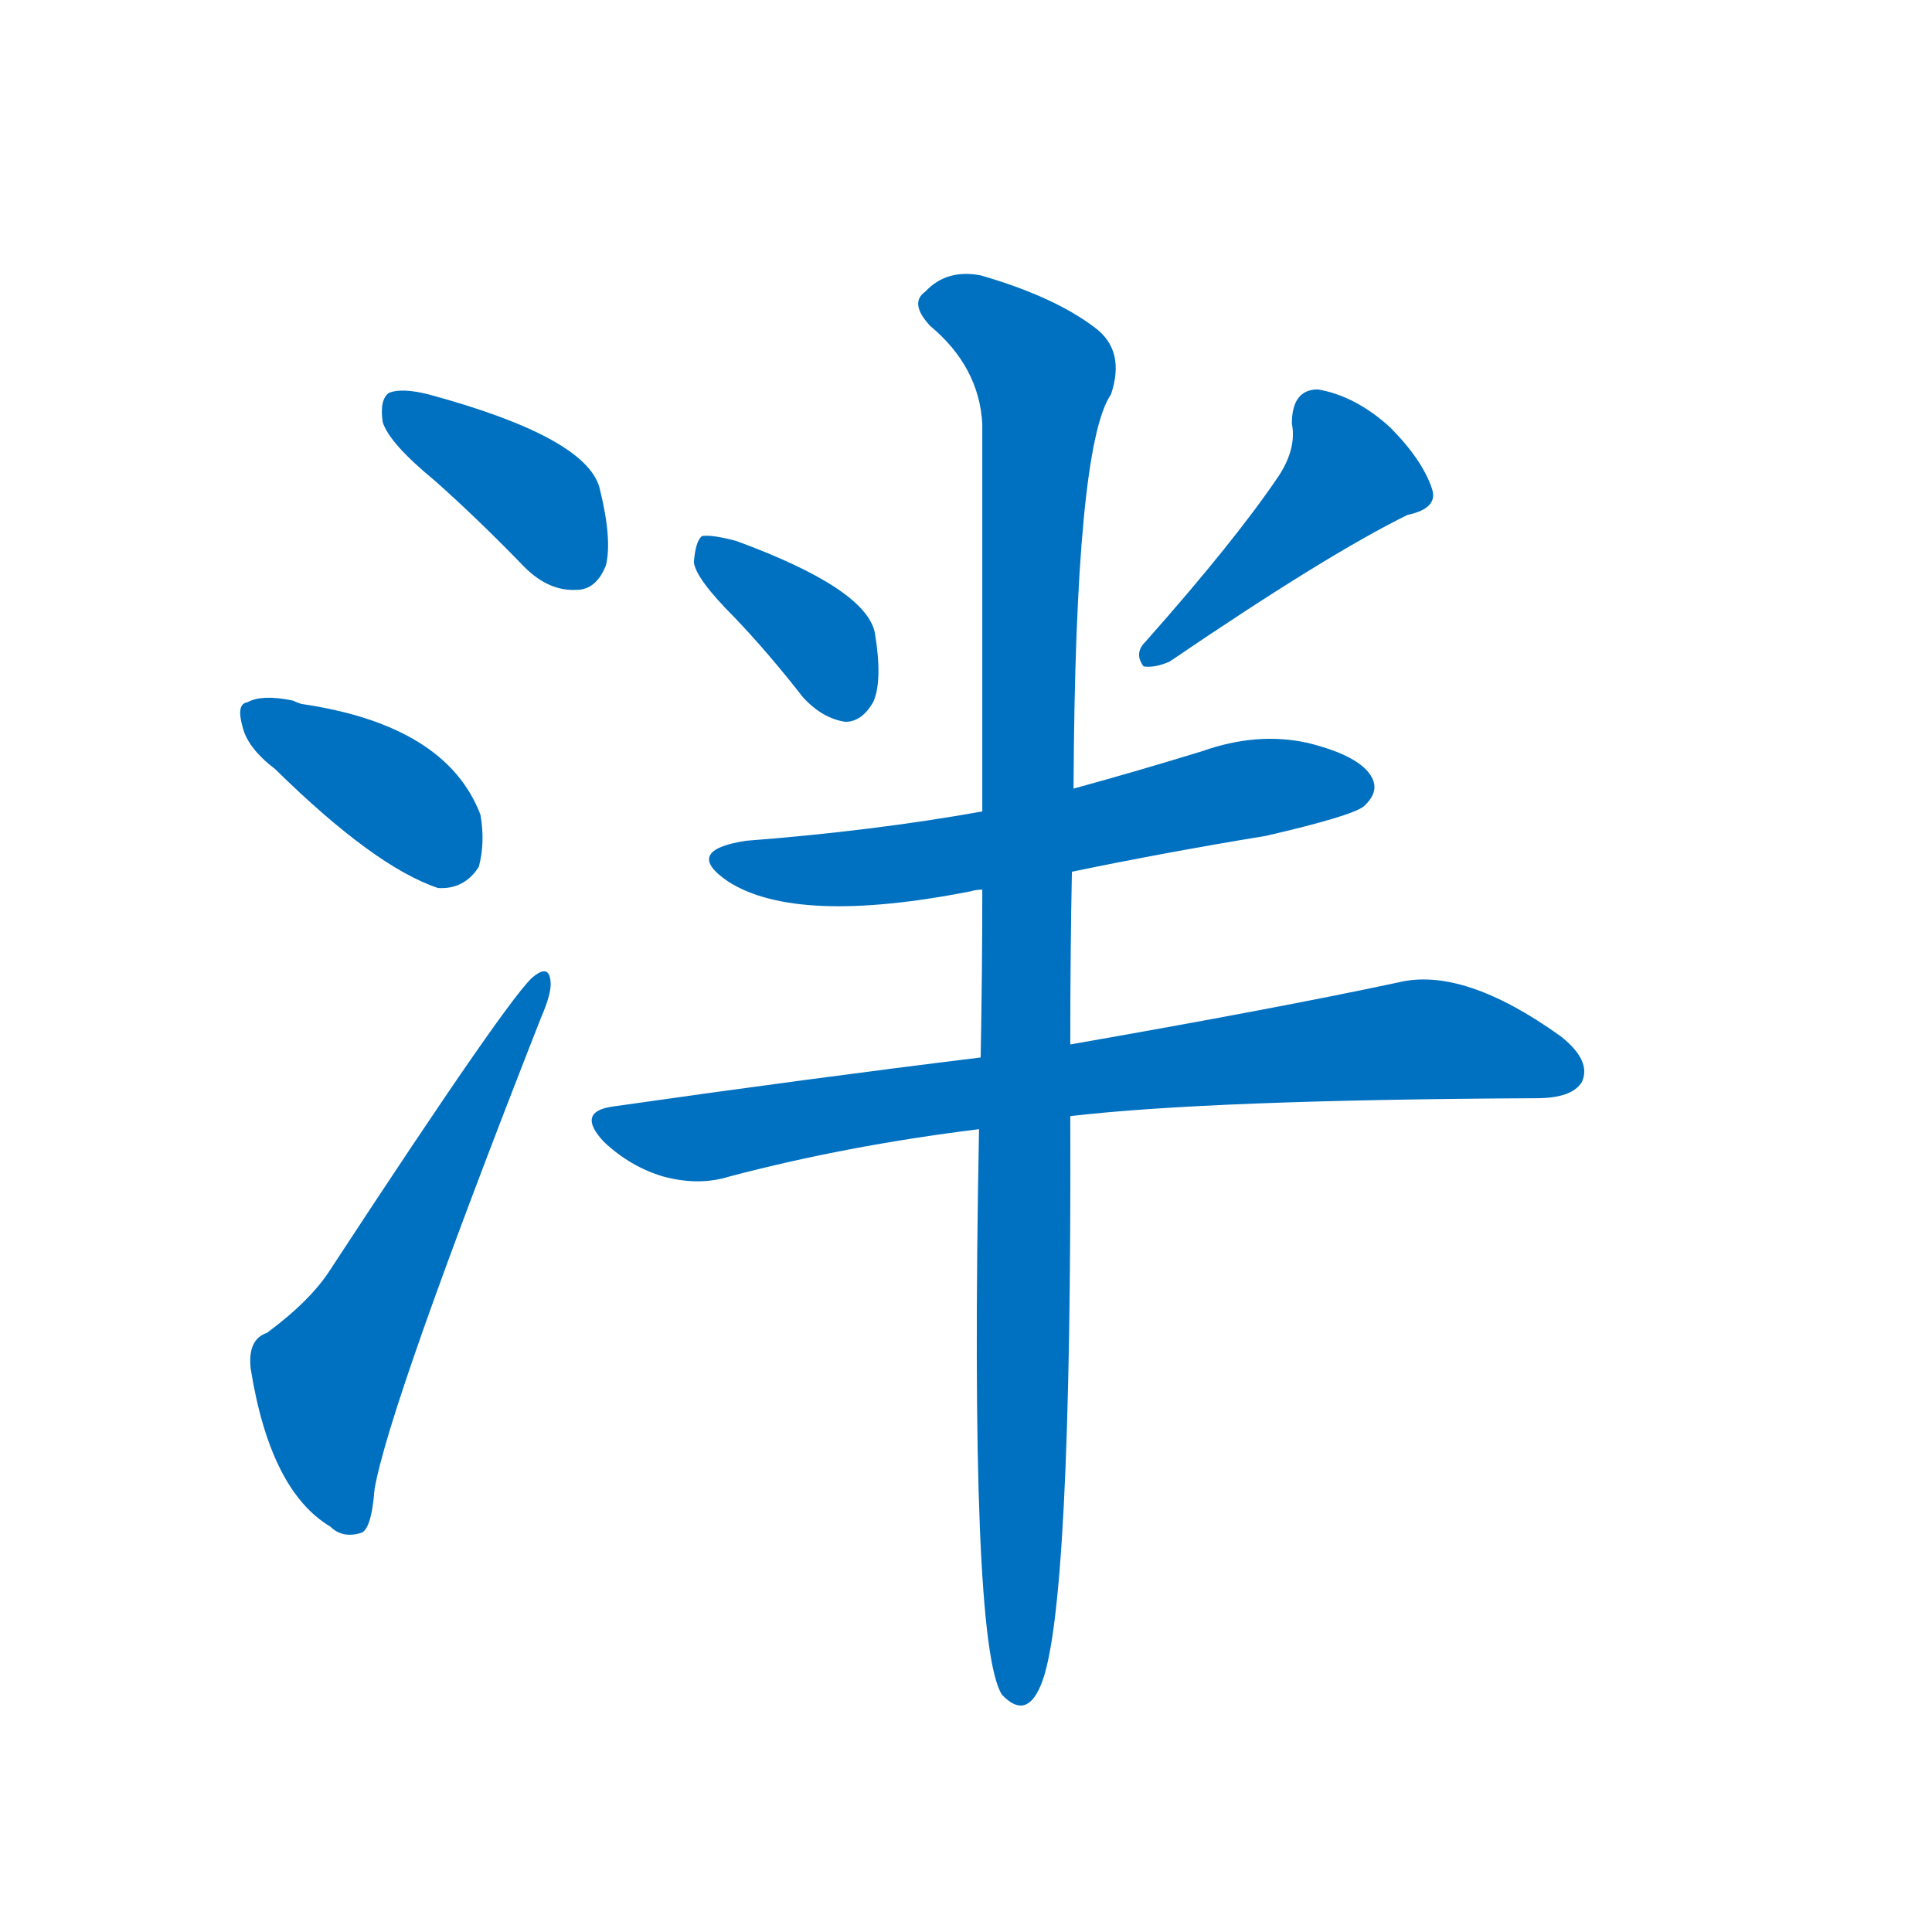 <svg width='83' height='83' >
                                <g transform="translate(3, 70) scale(0.07, -0.07)">
                                    <!-- 先将完整的字以灰色字体绘制完成，层级位于下面 -->
                                                                        <path d="M 224 705 Q 251 681 279 652 Q 294 637 311 638 Q 323 638 329 653 Q 333 669 325 701 Q 316 732 220 758 Q 204 762 196 759 Q 190 755 192 741 Q 196 728 224 705 Z" style="fill: #0070C0;"></path>
                                                                        <path d="M 126 528 Q 187 468 226 455 Q 242 454 251 468 Q 255 483 252 500 Q 231 555 142 568 Q 139 569 137 570 Q 118 574 109 569 Q 102 568 106 554 Q 109 541 126 528 Z" style="fill: #0070C0;"></path>
                                                                        <path d="M 121 182 Q 109 178 111 160 Q 123 85 160 63 Q 167 56 178 59 Q 185 60 187 86 Q 196 138 289 375 Q 296 391 295 398 Q 294 408 285 401 Q 272 392 160 221 Q 148 202 121 182 Z" style="fill: #0070C0;"></path>
                                                                        <path d="M 408 621 Q 429 599 450 572 Q 462 559 476 557 Q 486 557 493 569 Q 499 582 494 612 Q 488 639 409 668 Q 394 672 388 671 Q 384 668 383 655 Q 384 645 408 621 Z" style="fill: #0070C0;"></path>
                                                                        <path d="M 742 708 Q 715 668 660 606 Q 653 599 659 591 Q 666 590 675 594 Q 772 660 821 684 Q 840 688 836 700 Q 830 718 810 738 Q 789 757 766 761 Q 750 761 750 740 Q 753 725 742 708 Z" style="fill: #0070C0;"></path>
                                                                        <path d="M 615 465 Q 673 477 734 487 Q 786 499 794 505 Q 804 514 799 523 Q 792 536 760 544 Q 729 551 695 539 Q 656 527 616 516 L 560 502 Q 493 490 415 484 Q 376 478 404 459 Q 446 432 553 453 Q 556 454 560 454 L 615 465 Z" style="fill: #0070C0;"></path>
                                                                        <path d="M 614 315 Q 699 325 900 326 Q 922 326 928 336 Q 934 349 915 364 Q 855 407 815 397 Q 740 381 614 359 L 559 351 Q 453 338 334 321 Q 310 318 328 299 Q 344 284 364 278 Q 386 272 405 278 Q 477 297 558 307 L 614 315 Z" style="fill: #0070C0;"></path>
                                                                        <path d="M 558 307 Q 552 -8 572 -40 Q 587 -56 596 -34 Q 615 11 614 315 L 614 359 Q 614 417 615 465 L 616 516 Q 617 726 639 758 Q 648 785 629 799 Q 604 818 559 831 Q 538 835 525 821 Q 515 814 528 800 Q 558 775 560 740 Q 560 655 560 502 L 560 454 Q 560 403 559 351 L 558 307 Z" style="fill: #0070C0;"></path>
                                    
                                    
                                                                                                                                                                                                                                                                                                                                                                                                                                                                                                                                                                                                                                                                                                            </g>
                            </svg>